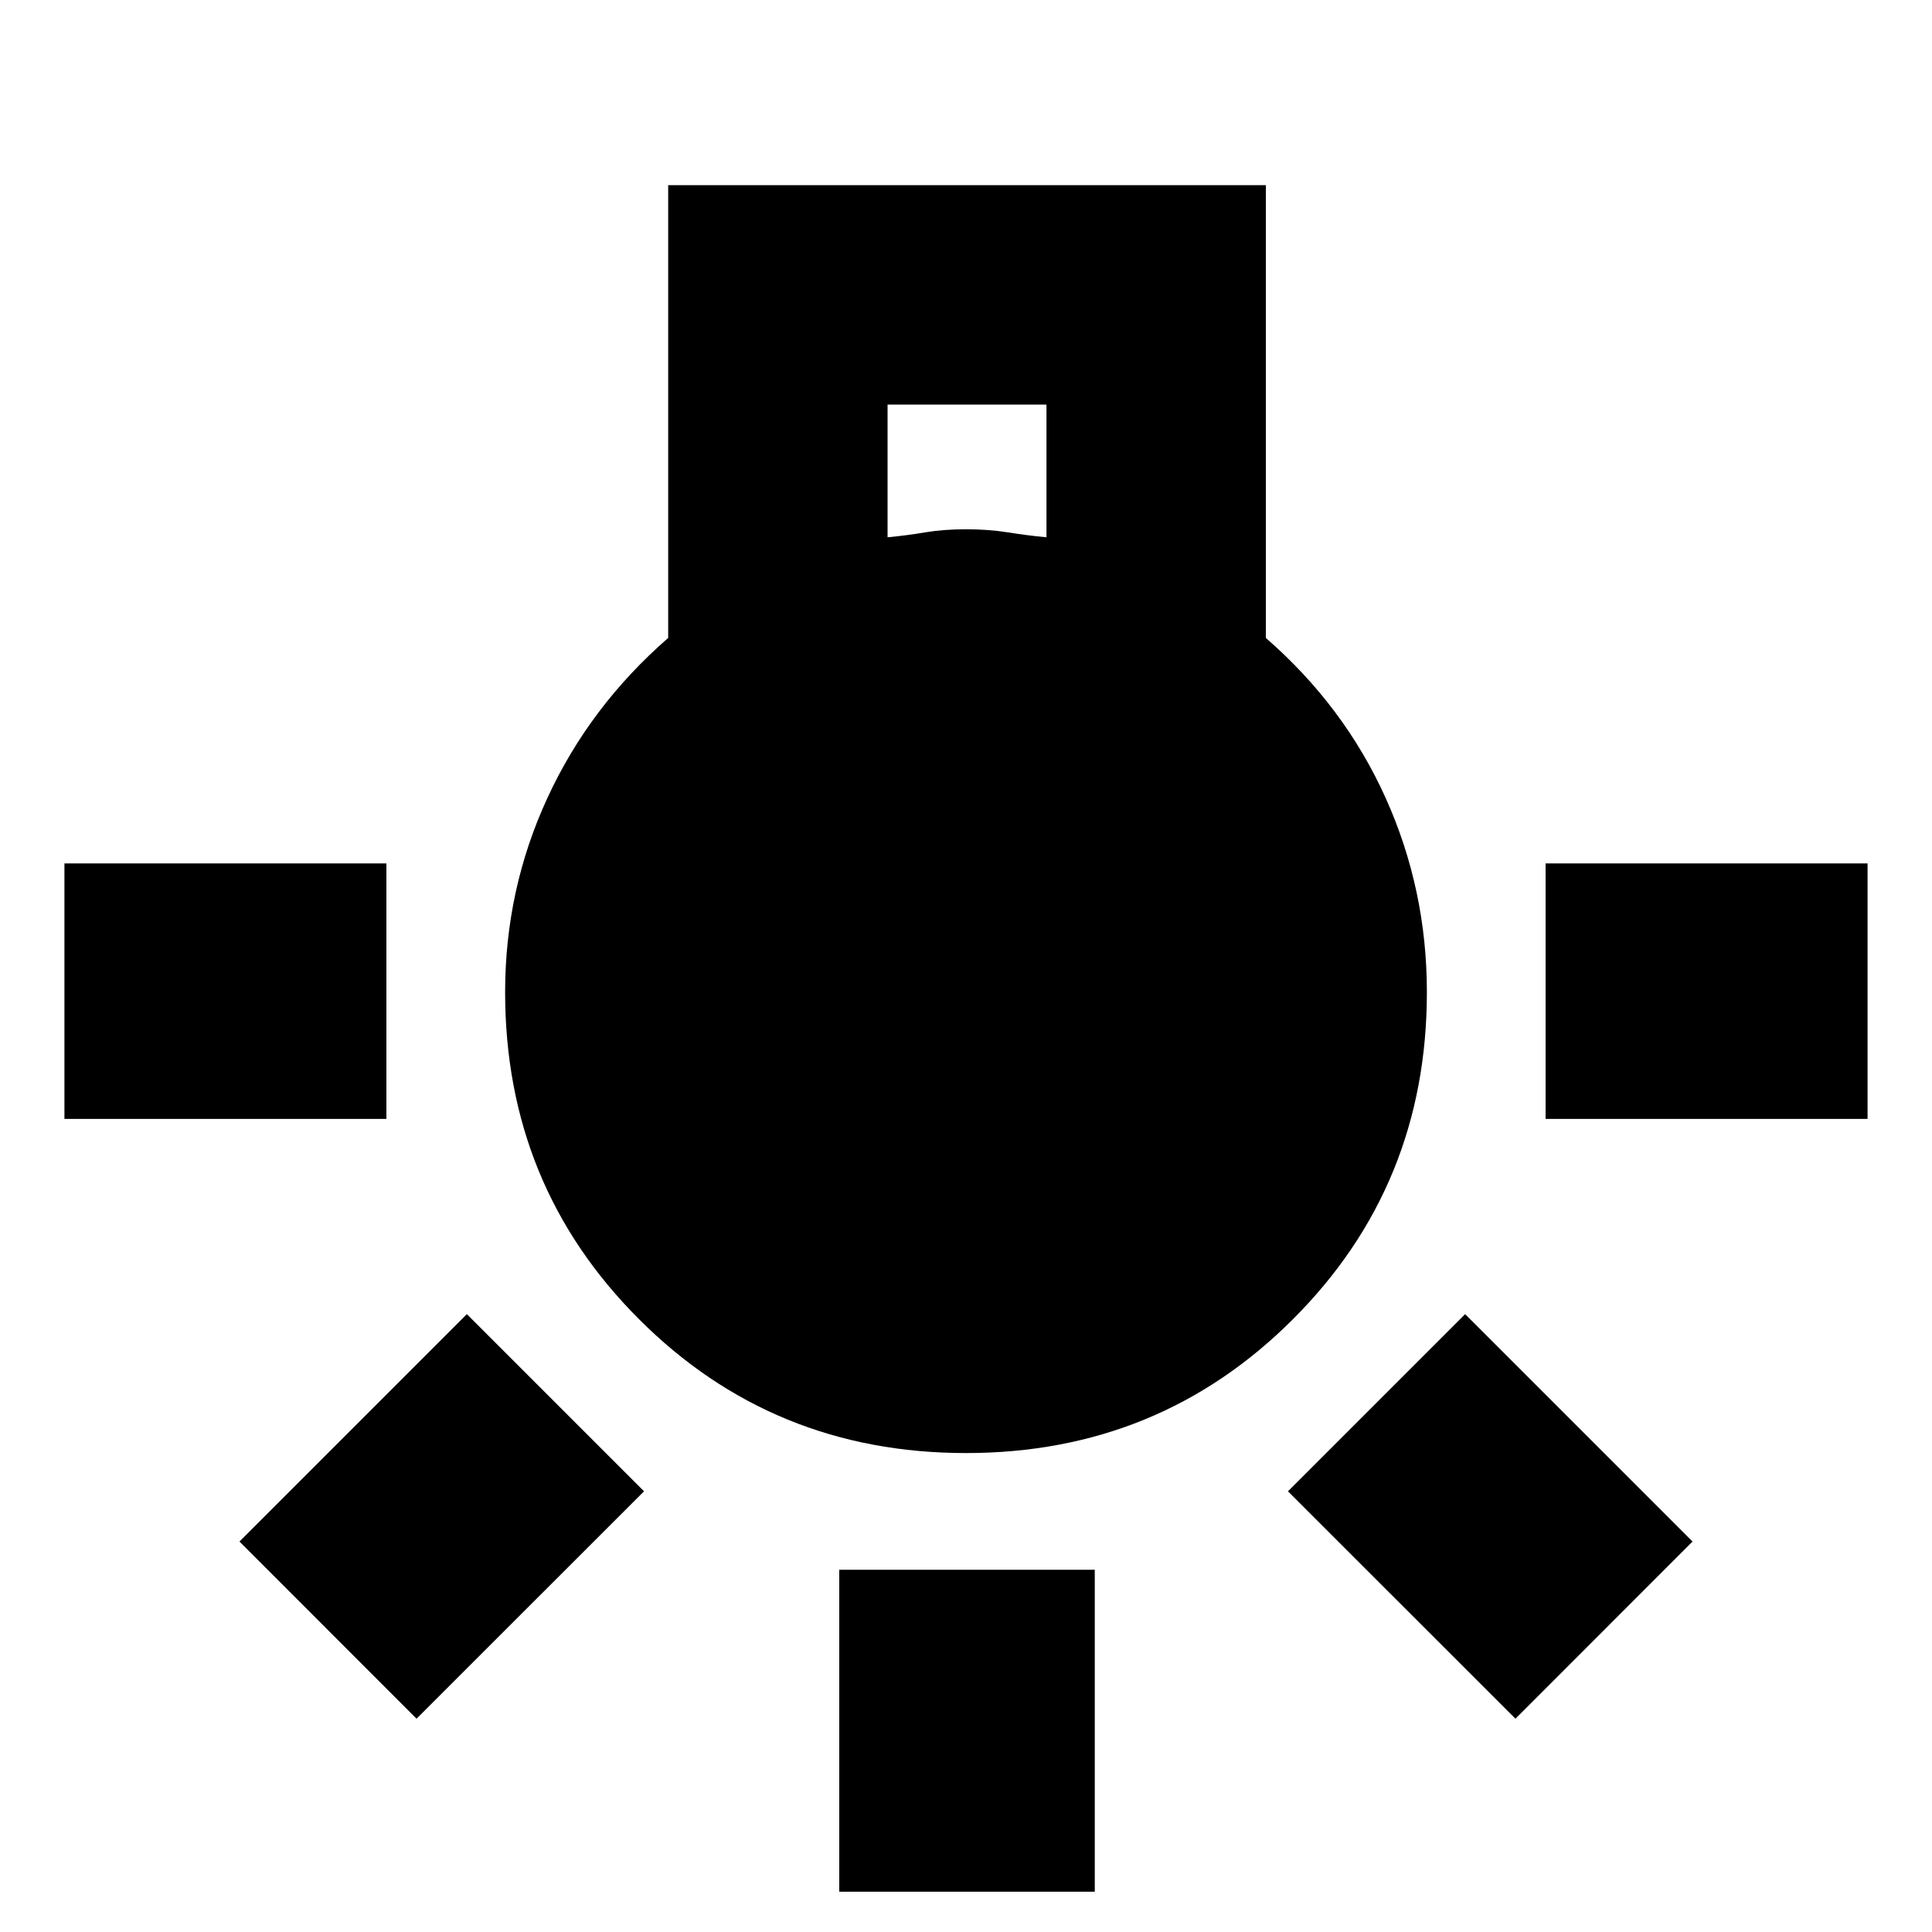 <svg xmlns="http://www.w3.org/2000/svg" height="20" width="20"><path d="M8.688 19.583V16.25h2.645v3.333Zm-8.021-8V8.938H4v2.645Zm15.333 0V8.938h3.333v2.645Zm-.312 6.209-2.355-2.354 1.834-1.834 2.354 2.354Zm-11.376 0-1.833-1.834 2.354-2.354 1.834 1.834ZM10 15.042q-2 0-3.385-1.386-1.386-1.385-1.386-3.385 0-1.063.438-2.011.437-.948 1.25-1.656V1.917h6.187v4.687q.813.708 1.24 1.656.427.948.427 2.011 0 2-1.386 3.385Q12 15.042 10 15.042Zm-.812-9.48q.208-.02.395-.052.188-.031.417-.031.229 0 .427.031.198.032.406.052V4.188H9.188Z"/></svg>